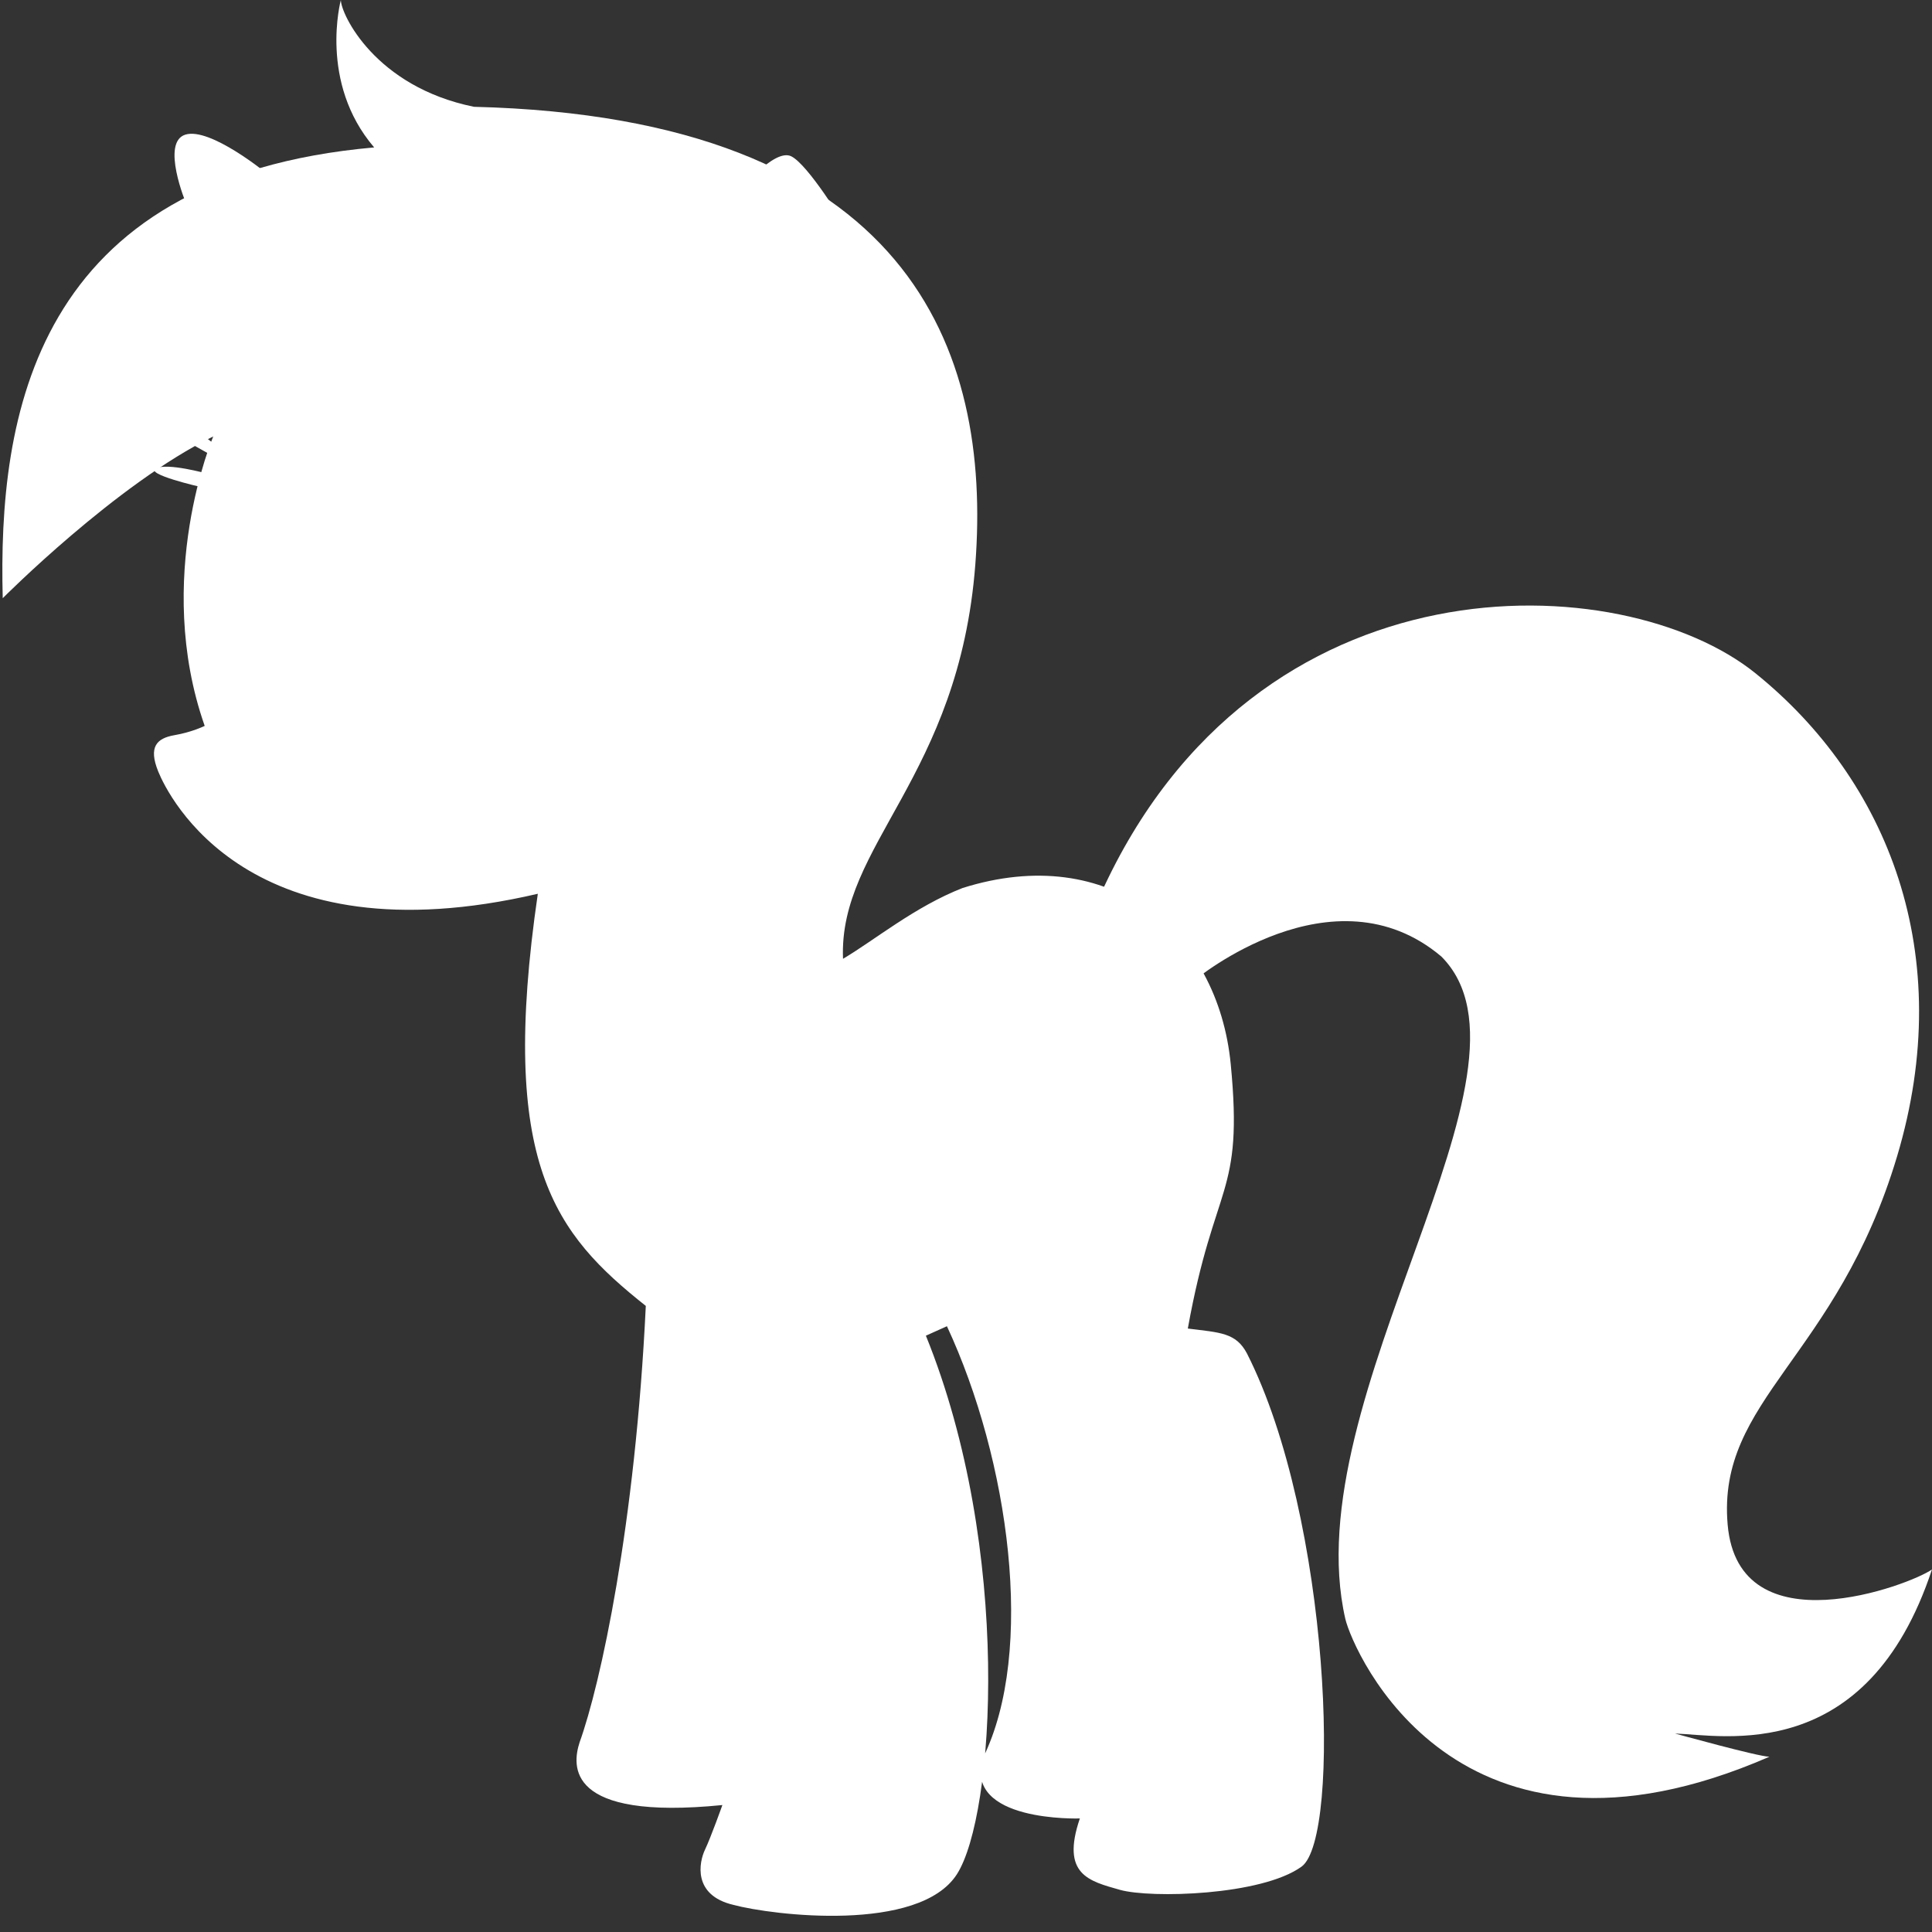 <?xml version="1.0" encoding="utf-8"?>
<!-- Generator: Adobe Illustrator 16.0.0, SVG Export Plug-In . SVG Version: 6.00 Build 0)  -->
<!DOCTYPE svg PUBLIC "-//W3C//DTD SVG 1.1//EN" "http://www.w3.org/Graphics/SVG/1.1/DTD/svg11.dtd">
<svg version="1.1" id="Layer_1" xmlns="http://www.w3.org/2000/svg" xmlns:xlink="http://www.w3.org/1999/xlink" x="0px" y="0px"
	 width="75px" height="75px" viewBox="0 0 75 75" enable-background="new 0 0 75 75" xml:space="preserve">
<rect x="0" y="0" width="75" height="75" fill="#333333" stroke="none"/>
<g id="co">
	<path fill="#FFFFFF" d="M14.525,5.723C12.361,3.199,13.232,0,13.232,0c0,0.54,1.321,3.365,5.168,4.146
		c16.942,0.42,20.094,9.461,19.463,17.753c-0.631,8.292-5.317,10.905-5.137,15.322c1.219-0.721,2.795-2.028,4.642-2.749
		c5.723-1.802,9.914,1.713,10.41,6.848c0.496,5.14-0.631,4.509-1.667,10.254c1.262,0.158,1.869,0.158,2.297,0.969
		c3.245,6.398,3.675,18.792,2.119,19.919c-1.554,1.125-5.858,1.238-7.053,0.901c-1.193-0.34-2.298-0.586-1.554-2.771
		c0,0-4.529,0.157-3.764-2.344c2.052-4.146,1.016-11.582-1.396-16.764l-0.817,0.367c3.364,8.291,2.673,18.625,1.202,20.91
		c-1.472,2.283-7.165,1.592-8.674,1.186c-1.6-0.375-1.33-1.668-1.104-2.141c0.226-0.472,0.676-1.734,0.676-1.734
		c-6.083,0.607-5.835-1.532-5.543-2.434c0.811-2.252,2.162-8.427,2.57-16.943c-3.517-2.793-5.725-5.498-4.192-15.999
		C9.656,37.311,6.533,30.912,6.143,29.951c-0.39-0.961-0.06-1.292,0.631-1.412c0.691-0.12,1.172-0.36,1.172-0.36
		c-2.014-5.738,0.332-11.236,0.332-11.236c-3.756,1.833-8.172,6.279-8.172,6.279C-0.077,16.208,1.277,6.895,14.525,5.723z"/>
	<path fill="#FFFFFF" d="M28.674,7.45c0,0,1.382-1.712,2.043-1.382s2.043,2.614,2.043,2.614L28.674,7.45z"/>
	<path fill="#FFFFFF" d="M7.225,7.9c0,0-0.992-2.372-0.031-2.673c0.963-0.301,3.155,1.502,3.155,1.502L7.225,7.9z"/>
	<polygon fill="#FFFFFF" points="8.193,17.664 7.471,17.259 7.968,16.966 8.373,17.281 	"/>
	<path fill="#FFFFFF" d="M7.787,18.903c0,0-2.186-0.496-1.734-0.721c0.45-0.225,1.982,0.203,1.982,0.203L7.787,18.903z"/>
	<path fill="#FFFFFF" d="M46.398,38.032c0,0,5.349-4.446,9.554-0.901c4.387,4.387-5.708,17.064-3.726,25.717
		c0.3,1.26,4.327,10.635,16.463,5.348c-0.421,0-3.666-0.901-3.666-0.901c1.864,0.062,7.452,1.263,9.976-6.369
		c-0.842,0.601-7.511,3.124-7.932-1.741c-0.421-4.867,4.236-6.459,6.579-14.301c2.343-7.841-0.36-14.601-5.497-18.746
		c-5.138-4.146-19.377-4.778-25.416,8.561L46.398,38.032z"/>
</g>
</svg>
